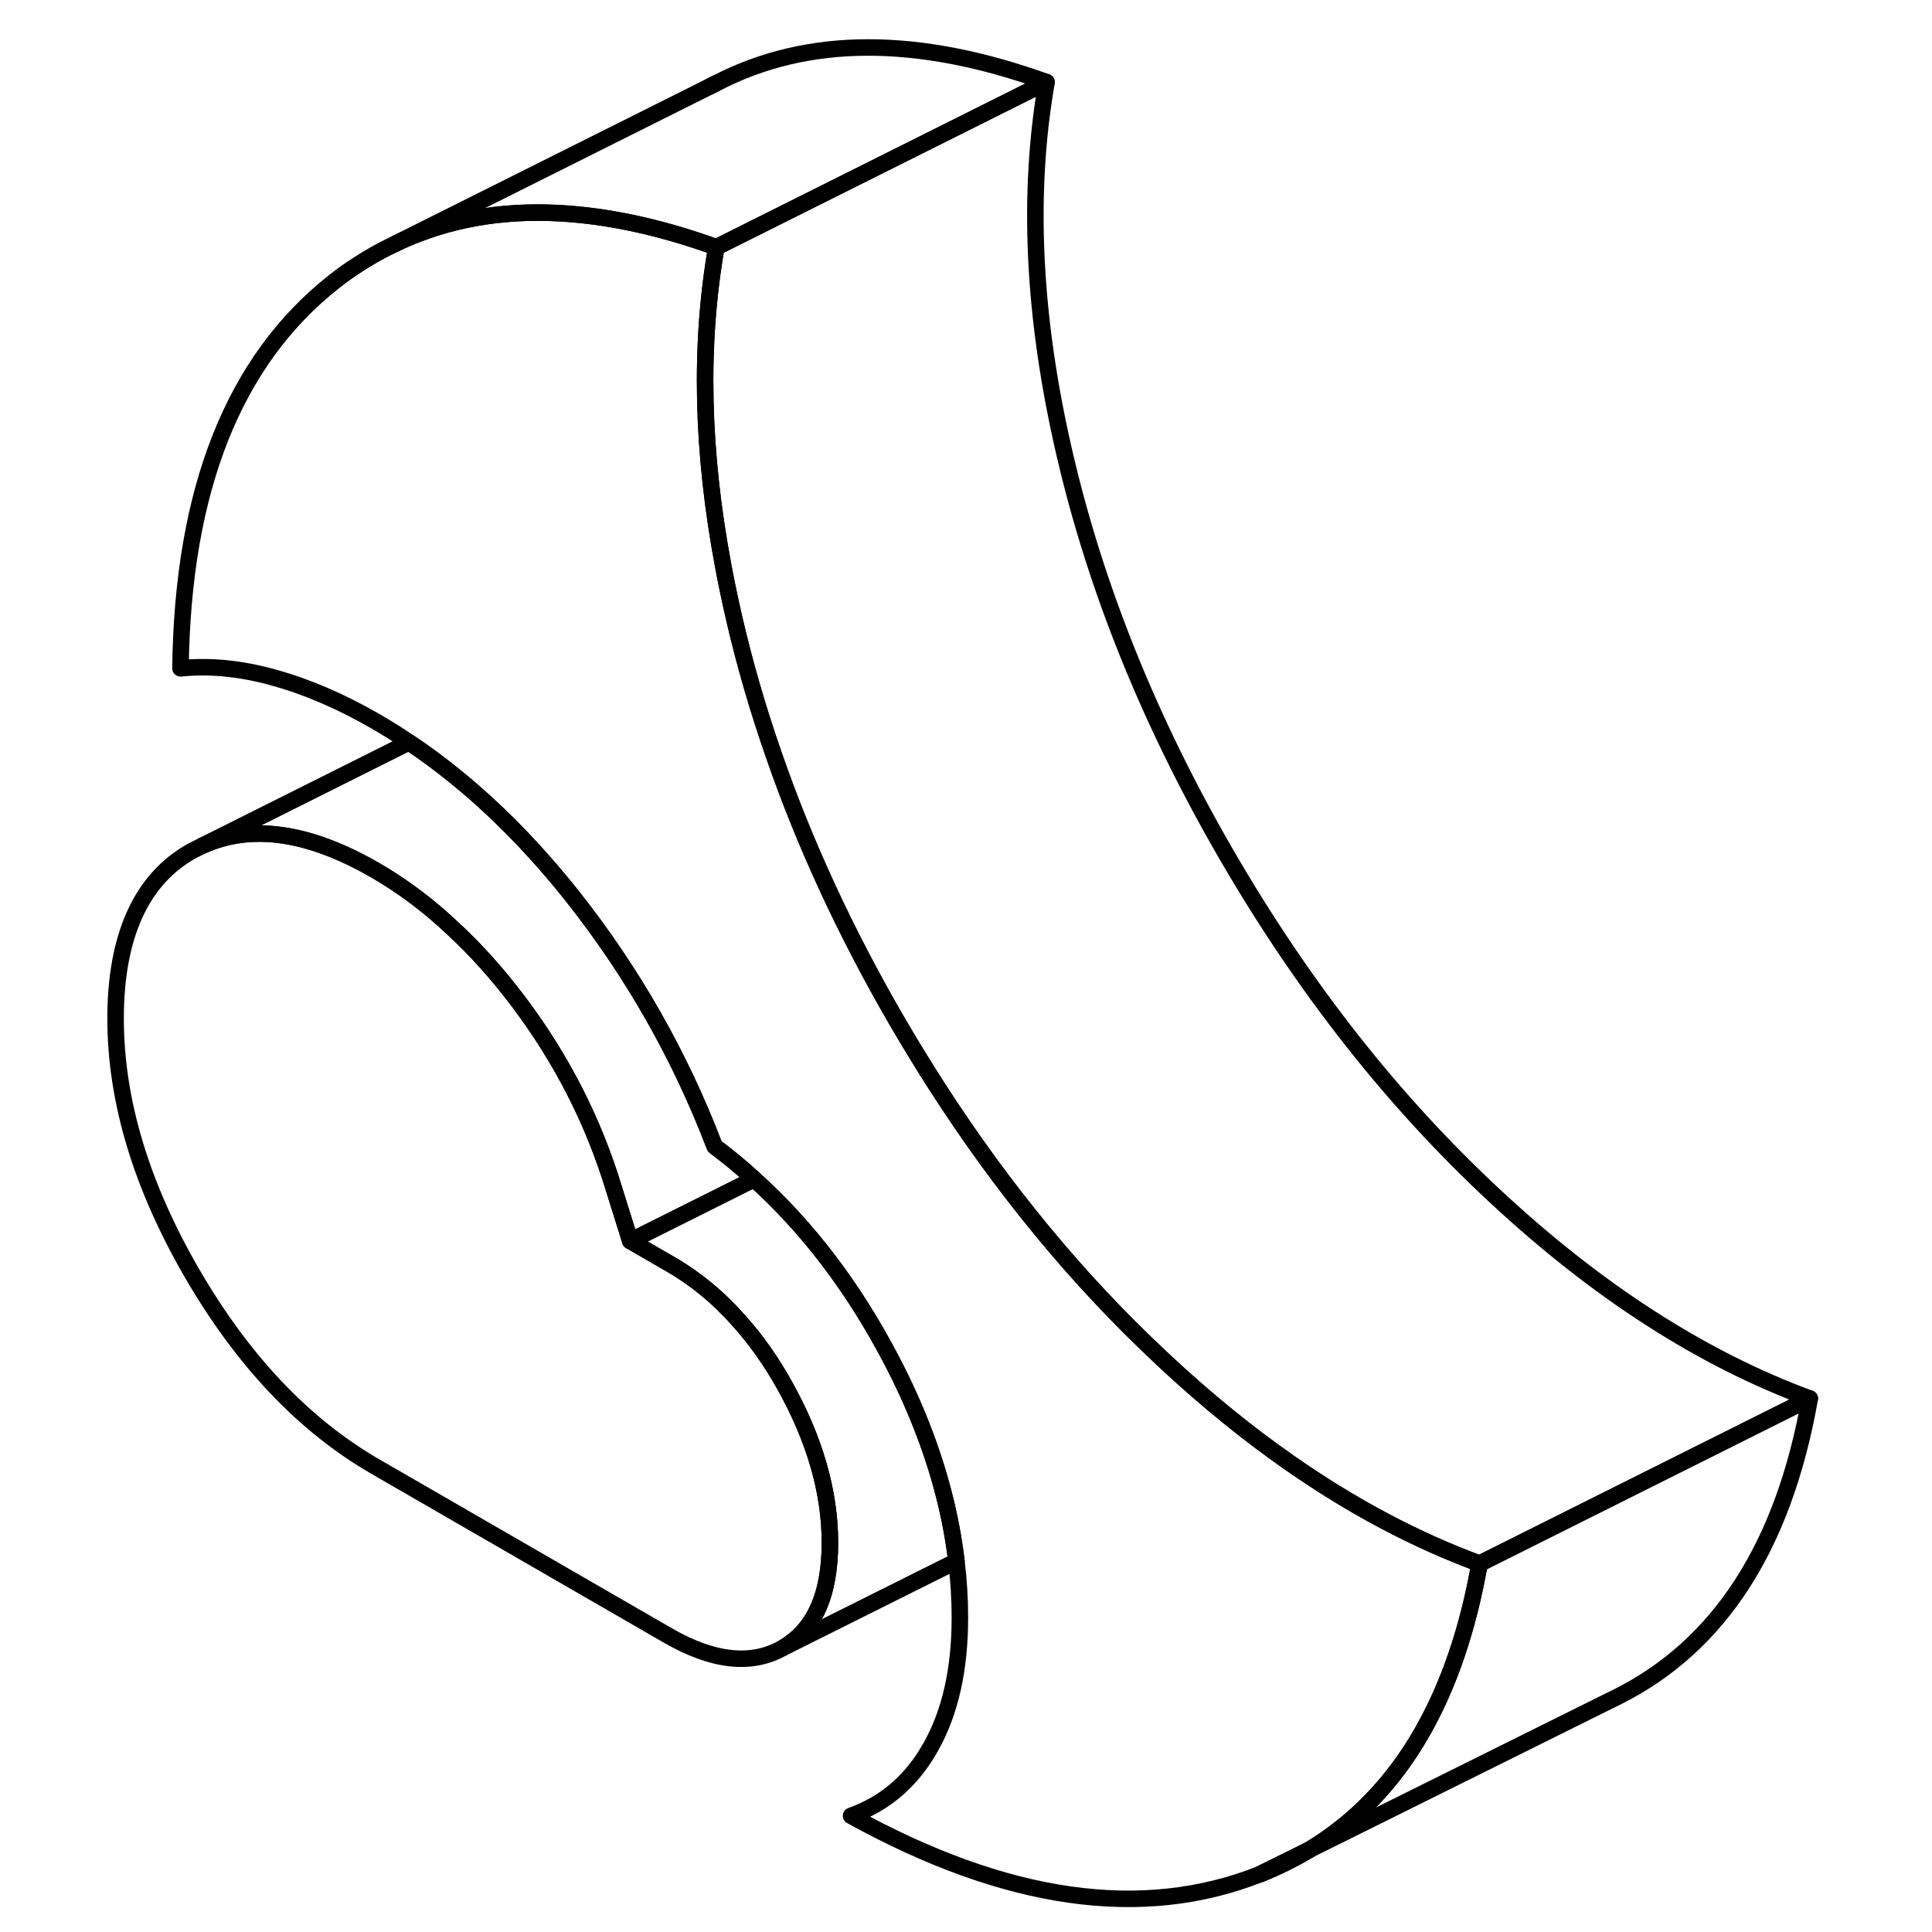 <svg width="48" height="48" viewBox="0 0 107 117" fill="none" xmlns="http://www.w3.org/2000/svg" stroke-width="1px"
     stroke-linecap="round" stroke-linejoin="round">
    <path d="M71.32 113.494C72.35 113.084 73.32 112.604 74.24 112.054L71.32 113.494Z" stroke="currentColor" stroke-linejoin="round"/>
    <path d="M71.32 113.494C72.35 113.084 73.32 112.604 74.24 112.054L71.32 113.494Z" stroke="currentColor" stroke-linejoin="round"/>
    <path d="M45.26 93.424C45.26 96.584 44.31 98.704 42.41 99.794C40.51 100.874 38.18 100.624 35.43 99.034L17.73 88.814C13.4 86.314 9.7 82.404 6.62 77.094C3.54 71.774 2 66.634 2 61.674C2 56.714 3.54 53.254 6.62 51.534L7.26 51.214C10.21 49.874 13.69 50.374 17.73 52.704C19.37 53.654 20.93 54.814 22.42 56.224C23.8 57.494 25.12 58.964 26.38 60.634C29 64.104 30.94 67.894 32.18 71.994L33.17 75.154L35.63 76.574C37.15 77.454 38.53 78.594 39.75 79.984C40.77 81.114 41.69 82.414 42.51 83.884C44.34 87.154 45.26 90.344 45.26 93.424Z" stroke="currentColor" stroke-linejoin="round"/>
    <path d="M40.67 71.404L33.17 75.154L32.18 71.994C30.94 67.894 29 64.104 26.38 60.634C25.12 58.964 23.8 57.494 22.42 56.224C20.93 54.814 19.37 53.654 17.73 52.704C13.69 50.374 10.21 49.874 7.26 51.214L19.77 44.954C20.72 45.584 21.65 46.274 22.56 47.014C25.07 49.044 27.44 51.474 29.68 54.294C33.31 58.884 36.18 63.924 38.28 69.424C39.11 70.044 39.91 70.704 40.67 71.404Z" stroke="currentColor" stroke-linejoin="round"/>
    <path d="M84.6 94.694C83.9 98.664 82.74 102.064 81.13 104.884C79.38 107.954 77.09 110.334 74.25 112.044H74.24L71.32 113.494C64.17 116.324 55.92 115.144 46.54 109.964C48.64 109.214 50.26 107.804 51.41 105.714C52.56 103.634 53.13 101.054 53.13 97.964C53.13 96.834 53.06 95.694 52.92 94.544C52.6 91.854 51.9 89.124 50.82 86.374C50.29 85.024 49.67 83.664 48.95 82.294C46.69 77.984 43.94 74.354 40.67 71.404C39.91 70.704 39.11 70.044 38.28 69.424C36.18 63.924 33.31 58.884 29.68 54.294C27.44 51.474 25.07 49.044 22.56 47.014C21.65 46.274 20.72 45.584 19.77 44.954C19.1 44.494 18.42 44.074 17.73 43.674C15.63 42.464 13.58 41.584 11.58 41.034C9.58 40.474 7.7 40.294 5.93 40.474C6.06 29.644 9.16 21.844 15.22 17.064C15.71 16.674 16.22 16.314 16.74 15.984C17.33 15.604 17.94 15.254 18.57 14.944L18.94 14.764C19.39 14.534 19.85 14.344 20.32 14.164C23.27 13.034 26.52 12.644 30.08 13.004C32.68 13.264 35.45 13.914 38.38 14.974C37.35 20.884 37.49 27.334 38.81 34.334C39 35.354 39.22 36.394 39.46 37.434C40.1 40.204 40.9 42.964 41.86 45.714C43.73 51.114 46.21 56.474 49.29 61.784C50.1 63.174 50.93 64.534 51.78 65.854C55.75 72.014 60.22 77.444 65.2 82.114C65.32 82.234 65.45 82.344 65.57 82.464C68.06 84.784 70.57 86.824 73.11 88.594C76.89 91.234 80.72 93.264 84.6 94.694Z" stroke="currentColor" stroke-linejoin="round"/>
    <path d="M58.379 4.974L38.379 14.974C35.449 13.914 32.68 13.264 30.08 13.004C26.52 12.644 23.27 13.034 20.32 14.164C19.85 14.344 19.39 14.534 18.939 14.764L37.989 5.234L38.429 5.014C43.929 2.174 50.579 2.164 58.379 4.974Z" stroke="currentColor" stroke-linejoin="round"/>
    <path d="M104.6 84.694C103.02 93.644 99.13 99.674 92.92 102.774L92.51 102.974L74.25 112.044C77.09 110.334 79.38 107.954 81.13 104.884C82.74 102.064 83.9 98.664 84.6 94.694L104.6 84.694Z" stroke="currentColor" stroke-linejoin="round"/>
    <path d="M104.6 84.694L84.6 94.694C80.72 93.264 76.89 91.234 73.11 88.594C70.57 86.824 68.059 84.784 65.57 82.464C65.45 82.344 65.319 82.234 65.199 82.114C60.219 77.444 55.749 72.014 51.779 65.854C50.929 64.534 50.099 63.174 49.289 61.784C46.209 56.474 43.73 51.114 41.86 45.714C40.9 42.964 40.099 40.204 39.459 37.434C39.219 36.394 38.999 35.354 38.809 34.334C37.489 27.334 37.349 20.884 38.379 14.974L58.379 4.974C57.199 11.744 57.559 19.234 59.459 27.434C61.359 35.644 64.639 43.764 69.29 51.784C73.95 59.814 79.37 66.714 85.57 72.464C91.76 78.224 98.109 82.304 104.6 84.694Z" stroke="currentColor" stroke-linejoin="round"/>
    <path d="M38.43 5.014L37.99 5.234" stroke="currentColor" stroke-linejoin="round"/>
    <path d="M45.26 93.424C45.26 90.344 44.34 87.154 42.51 83.884C41.69 82.414 40.77 81.114 39.75 79.984C38.53 78.594 37.15 77.454 35.63 76.574L33.17 75.154L40.67 71.404C43.94 74.354 46.69 77.984 48.95 82.294C49.67 83.664 50.29 85.024 50.82 86.374C51.9 89.124 52.6 91.854 52.92 94.544L42.41 99.794C44.31 98.704 45.26 96.584 45.26 93.424Z" stroke="currentColor" stroke-linejoin="round"/>
</svg>